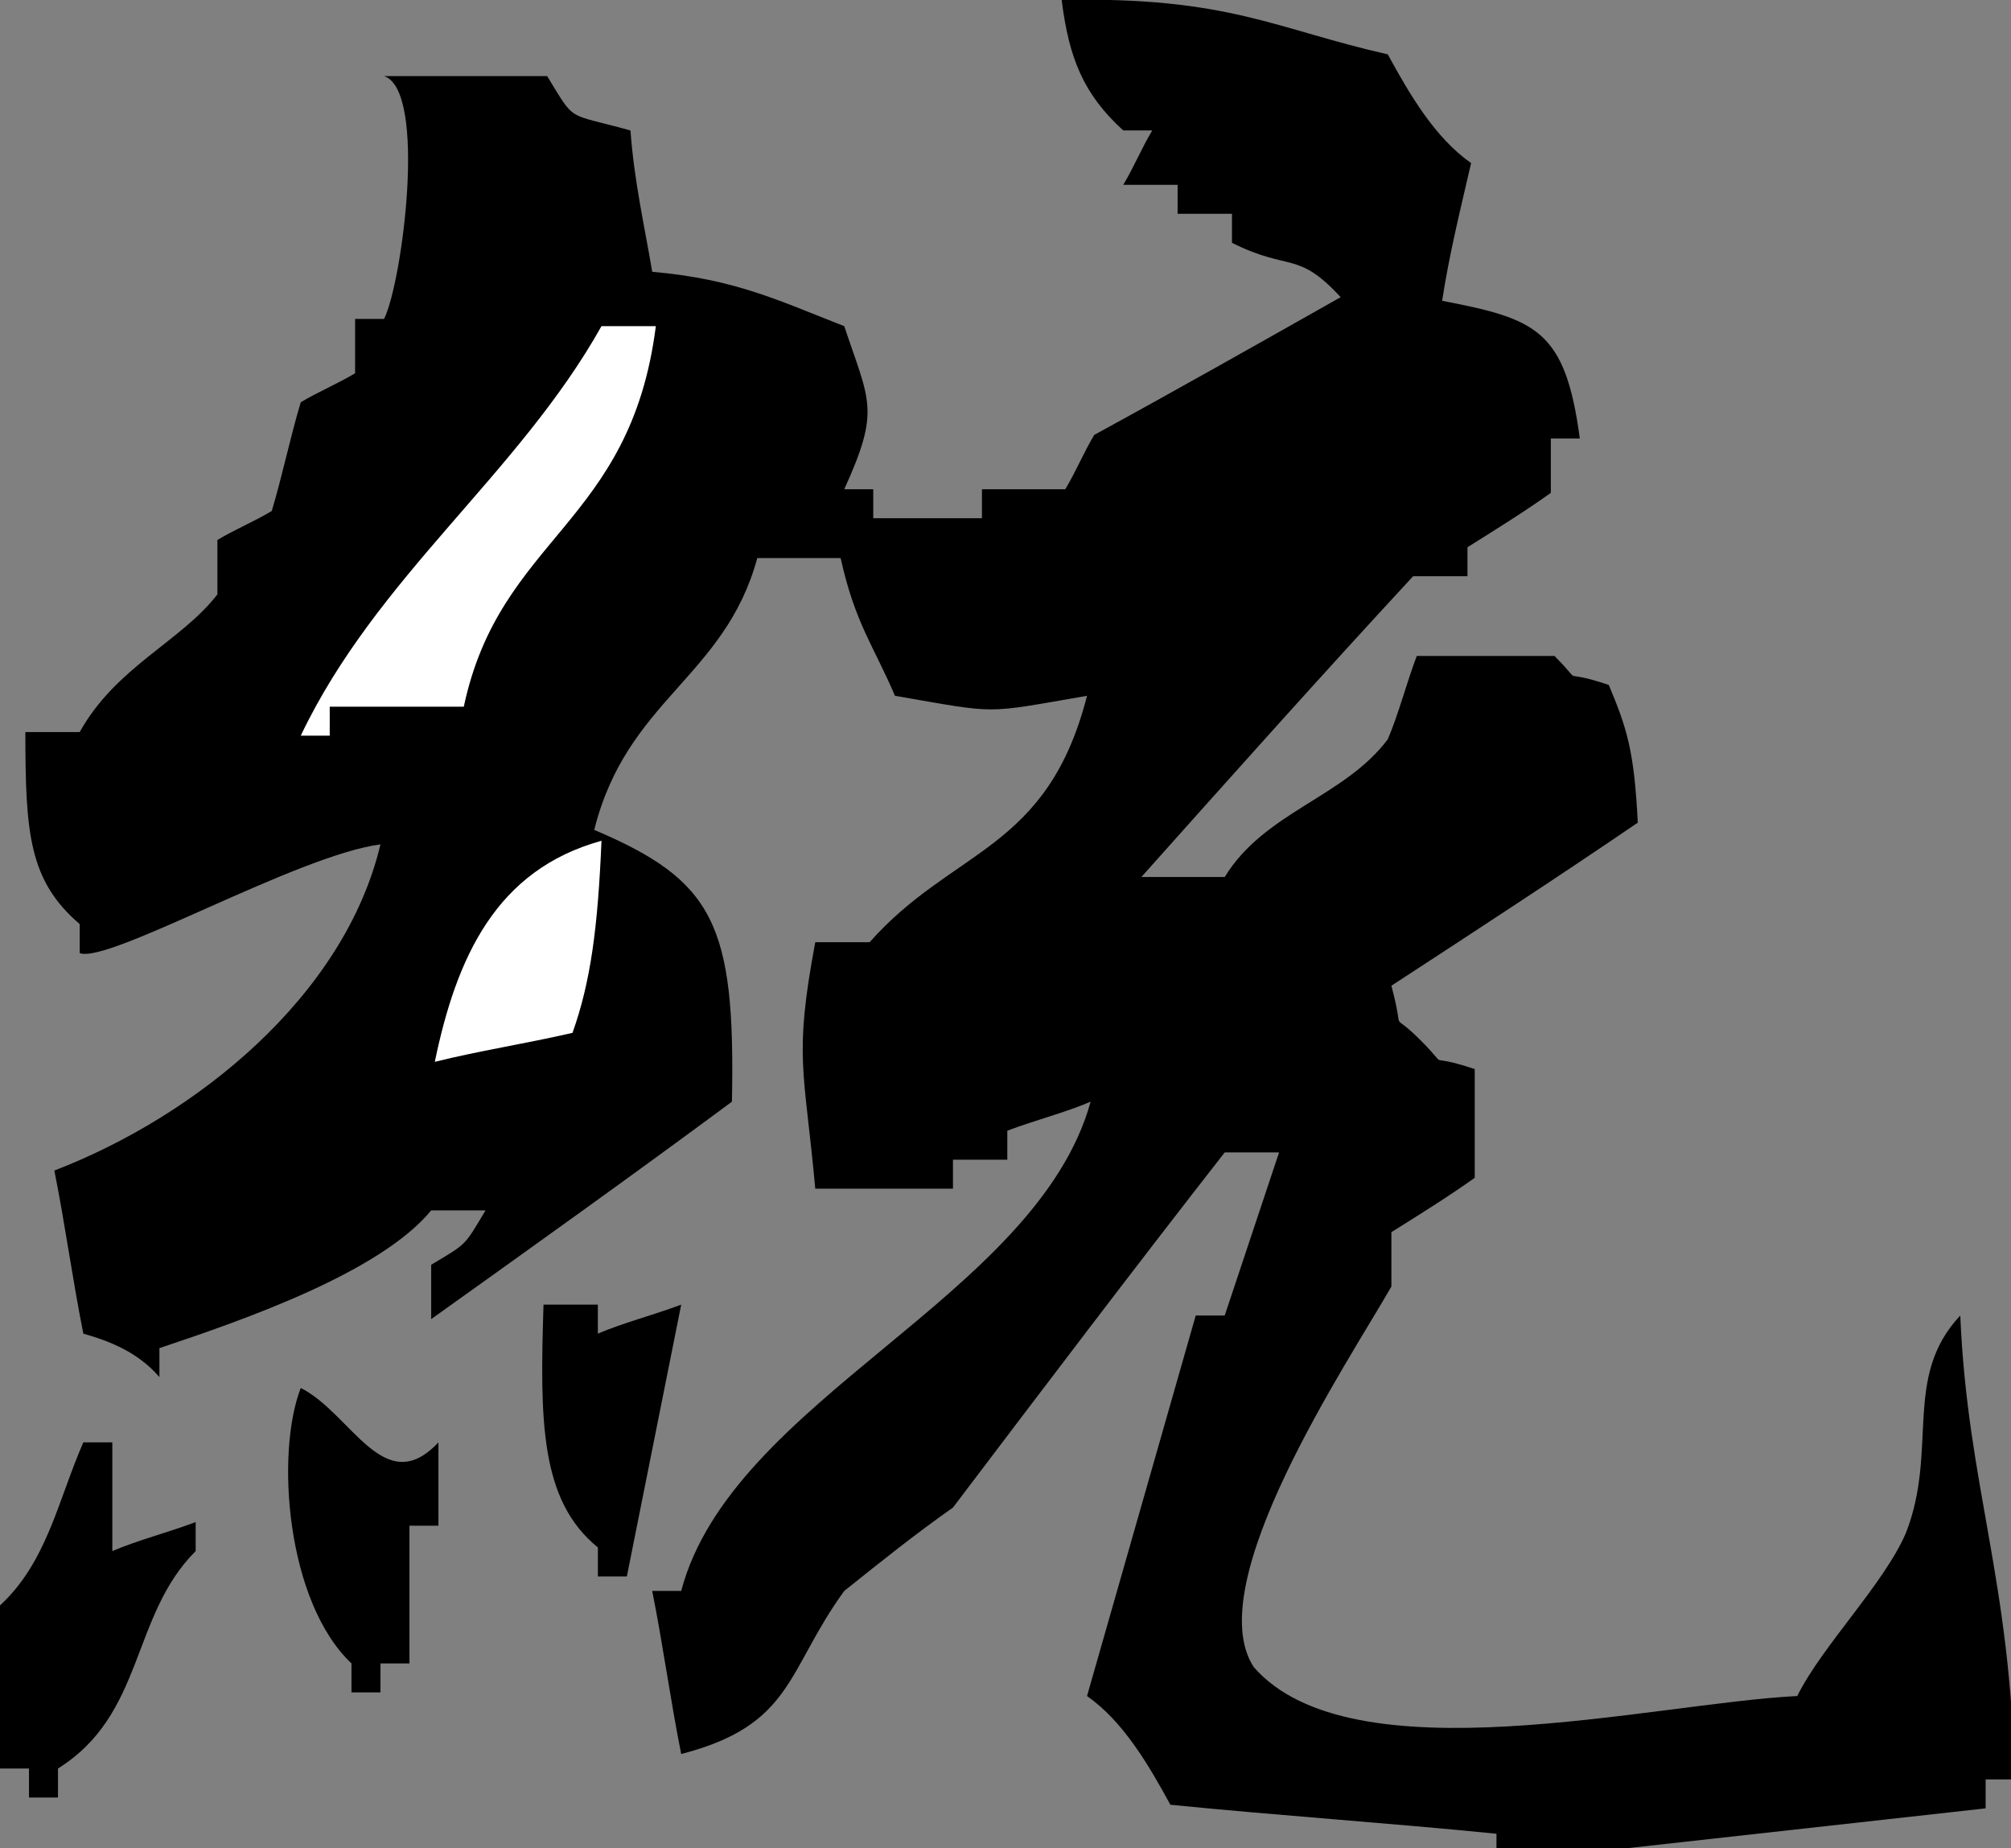 <?xml version="1.0" encoding="utf-8"?>
<!-- Generator: Adobe Illustrator 23.0.0, SVG Export Plug-In . SVG Version: 6.00 Build 0)  -->
<svg version="1.1" id="图层_1" xmlns="http://www.w3.org/2000/svg" xmlns:xlink="http://www.w3.org/1999/xlink" x="0px" y="0px"
	 viewBox="0 0 55.5 51" enable-background="new 0 0 55.5 51" xml:space="preserve">
<rect x="0" y="0" width="55.5" height="51" fill="#808080" stroke="none"/>
<path fill-rule="evenodd" clip-rule="evenodd" d="M29.3,0c4.6-0.1,5.9,0.8,9,1.5c0.6,1.1,1.3,2.3,2.3,3C40.3,5.8,40,7,39.8,8.3
	c2.6,0.5,3.4,0.8,3.8,3.8c-0.3,0-0.5,0-0.8,0c0,0.5,0,1,0,1.5c-0.7,0.5-1.5,1-2.3,1.5c0,0.3,0,0.5,0,0.8c-0.5,0-1,0-1.5,0
	c-2.5,2.7-5,5.5-7.5,8.3c0.7,0,1.5,0,2.3,0c1.1-1.8,3.3-2.2,4.5-3.8c0.3-0.7,0.5-1.5,0.8-2.3c1.2,0,2.5,0,3.8,0
	c0.9,0.9,0,0.3,1.5,0.8c0.5,1.2,0.7,1.8,0.8,3.8c-2.2,1.5-4.5,3-6.8,4.5c0.4,1.5-0.1,0.6,0.8,1.5c0.9,0.9,0,0.3,1.5,0.8c0,1,0,2,0,3
	c-0.7,0.5-1.5,1-2.3,1.5c0,0.5,0,1,0,1.5c-1.2,2.1-5.3,8.2-3.8,10.5c2.7,3.1,11,1,15,0.8c0.7-1.4,2.4-3.1,3-4.5
	c0.9-2.3-0.1-4.3,1.5-6c0.2,4.7,1.4,7.3,1.5,12.8c-0.3,0-0.5,0-0.8,0c0,0.3,0,0.5,0,0.8c-4.5,0.5-9,1-13.5,1.5c0-0.3,0-0.5,0-0.8
	c-3-0.3-6-0.5-9-0.8c-0.6-1.1-1.3-2.3-2.3-3c1-3.5,2-7,3-10.5c0.3,0,0.5,0,0.8,0c0.5-1.5,1-3,1.5-4.5c-0.5,0-1,0-1.5,0
	c-2.5,3.2-5,6.5-7.5,9.8c-1,0.7-2,1.5-3,2.3c-1.6,2.2-1.4,3.7-4.5,4.5c-0.3-1.5-0.5-3-0.8-4.5c0.3,0,0.5,0,0.8,0
	c1.4-5.3,9.8-8.1,11.3-13.5c-0.7,0.3-1.5,0.5-2.3,0.8c0,0.3,0,0.5,0,0.8c-0.5,0-1,0-1.5,0c0,0.3,0,0.5,0,0.8c-1.2,0-2.5,0-3.8,0
	c-0.3-3.3-0.6-3.6,0-6.8c0.5,0,1,0,1.5,0c2.3-2.6,4.9-2.5,6-6.8c-2.9,0.5-2.4,0.5-5.3,0c-0.6-1.4-1.1-2-1.5-3.8c-0.7,0-1.5,0-2.3,0
	c-0.9,3.3-3.6,3.9-4.5,7.5c3.3,1.4,3.9,2.6,3.8,7.5c-2.7,2-5.5,4-8.3,6c0-0.5,0-1,0-1.5c1-0.6,0.9-0.5,1.5-1.5c-0.5,0-1,0-1.5,0
	c-1.4,1.7-5.1,3-7.5,3.8c0,0.3,0,0.5,0,0.8C3.8,37.3,3,37,2.3,36.8c-0.3-1.5-0.5-3-0.8-4.5c3.9-1.5,8-4.8,9-9
	c-2.3,0.3-7.5,3.3-8.3,3c0-0.3,0-0.5,0-0.8c-1.4-1.2-1.5-2.5-1.5-5.3c0.5,0,1,0,1.5,0c1-1.8,2.8-2.5,3.8-3.8c0-0.5,0-1,0-1.5
	c0.5-0.3,1-0.5,1.5-0.8c0.3-1,0.5-2,0.8-3c0.5-0.3,1-0.5,1.5-0.8c0-0.5,0-1,0-1.5c0.3,0,0.5,0,0.8,0c0.5-1,1.2-6.3,0-6.7
	c1.5,0,3,0,4.5,0c0.8,1.3,0.5,1,2.3,1.5C17.5,5,17.8,6.3,18,7.5c2.3,0.2,3.5,0.8,5.3,1.5c0.7,2.1,1,2.3,0,4.5c0.3,0,0.5,0,0.8,0
	c0,0.3,0,0.5,0,0.8c1,0,2,0,3,0c0-0.3,0-0.5,0-0.8c0.7,0,1.5,0,2.3,0c0.3-0.5,0.5-1,0.8-1.5c2.2-1.2,4.5-2.5,6.8-3.8
	c-1.2-1.3-1.4-0.7-3-1.5c0-0.3,0-0.5,0-0.8c-0.5,0-1,0-1.5,0c0-0.3,0-0.5,0-0.8c-0.5,0-1,0-1.5,0c0.3-0.5,0.5-1,0.8-1.5
	c-0.3,0-0.5,0-0.8,0C29.9,2.6,29.5,1.6,29.3,0z"/>
<path fill-rule="evenodd" clip-rule="evenodd" fill="#FFFFFF" d="M12.8,19.5c1-4.7,4.6-5,5.3-10.5c-0.5,0-1,0-1.5,0
	c-2.3,4.1-6.2,6.9-8.3,11.3c0.3,0,0.5,0,0.8,0c0-0.3,0-0.5,0-0.8C10.2,19.5,11.5,19.5,12.8,19.5z"/>
<path fill-rule="evenodd" clip-rule="evenodd" fill="#FFFFFF" d="M12,29.3c1.2-0.3,2.5-0.5,3.8-0.8c0.5-1.4,0.7-2.9,0.8-5.3
	C13.7,24,12.6,26.4,12,29.3z"/>
<path fill-rule="evenodd" clip-rule="evenodd" d="M15,36c0.5,0,1,0,1.5,0c0,0.3,0,0.5,0,0.8c0.7-0.3,1.5-0.5,2.3-0.8
	c-0.5,2.5-1,5-1.5,7.5c-0.3,0-0.5,0-0.8,0c0-0.3,0-0.5,0-0.8C14.9,41.4,14.9,39.2,15,36z"/>
<path fill-rule="evenodd" clip-rule="evenodd" d="M8.3,38.3c1.4,0.7,2.3,3.1,3.8,1.5c0,0.7,0,1.5,0,2.3c-0.3,0-0.5,0-0.8,0
	c0,1.2,0,2.5,0,3.8c-0.3,0-0.5,0-0.8,0c0,0.3,0,0.5,0,0.8c-0.3,0-0.5,0-0.8,0c0-0.3,0-0.5,0-0.8C7.9,44.2,7.6,40.1,8.3,38.3z"/>
<path fill-rule="evenodd" clip-rule="evenodd" d="M2.3,39.8c0.3,0,0.5,0,0.8,0c0,1,0,2,0,3c0.7-0.3,1.5-0.5,2.3-0.8
	c0,0.3,0,0.5,0,0.8c-1.8,1.8-1.4,4.5-3.8,6c0,0.3,0,0.5,0,0.8c-0.3,0-0.5,0-0.8,0c0-0.3,0-0.5,0-0.8c-0.3,0-0.5,0-0.8,0
	c0-1.5,0-3,0-4.5C1.3,43.1,1.6,41.4,2.3,39.8z"/>
</svg>
